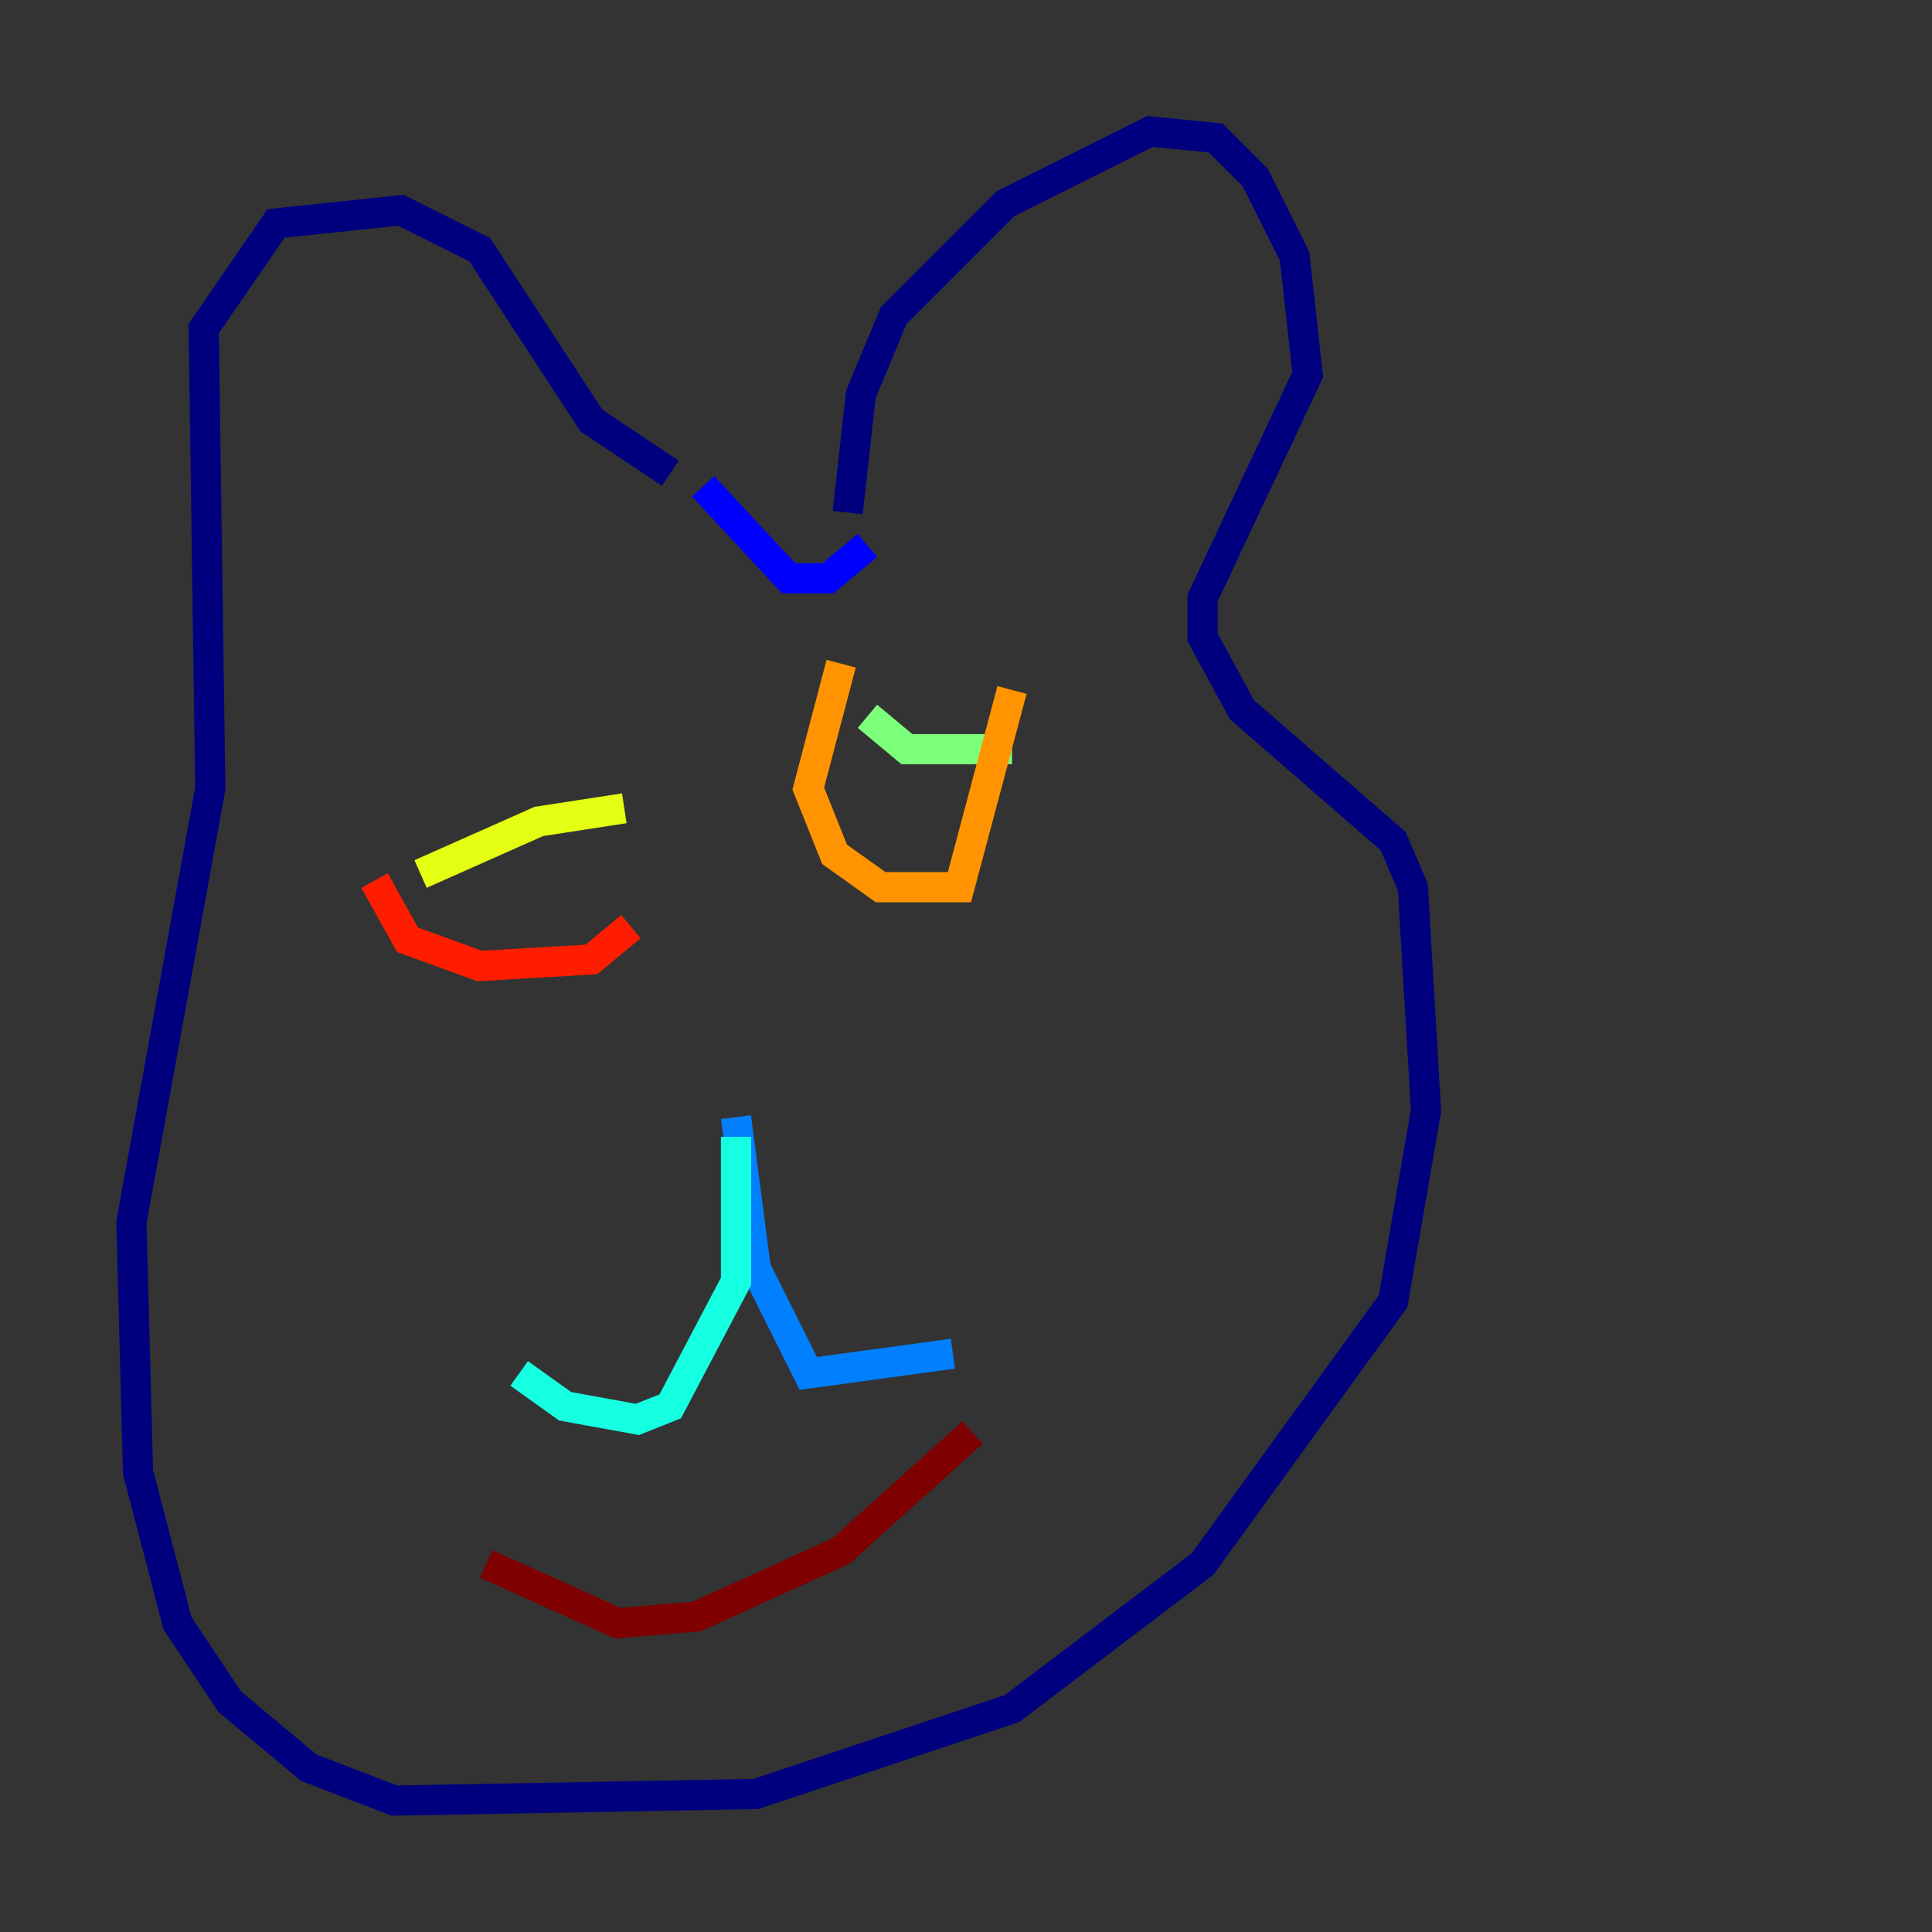<?xml version="1.0" encoding="utf-8" ?>
<svg baseProfile="tiny" height="128" version="1.2" viewBox="0,0,128,128" width="128" xmlns="http://www.w3.org/2000/svg" xmlns:ev="http://www.w3.org/2001/xml-events" xmlns:xlink="http://www.w3.org/1999/xlink"><rect x="0" y="0" width="128" height="128" fill="#333333" stroke="none"/><defs /><polyline fill="none" points="56.163,33.959 57.034,26.122 59.211,20.898 66.612,13.497 76.191,8.707 80.544,9.143 83.156,11.755 85.769,16.98 86.639,24.816 79.674,39.619 79.674,42.231 82.286,47.02 92.299,55.728 93.605,58.776 94.476,73.578 92.299,86.204 79.674,103.619 67.048,113.197 50.068,118.857 26.122,119.293 20.463,117.116 15.238,112.762 11.755,107.537 9.143,97.524 8.707,80.98 13.932,52.245 13.497,21.769 18.286,14.803 26.558,13.932 31.782,16.544 39.184,27.864 44.408,31.347" stroke="#00007f" stroke-width="2" /><polyline fill="none" points="46.585,32.218 52.245,38.313 54.857,38.313 57.469,36.136" stroke="#0000ff" stroke-width="2" /><polyline fill="none" points="48.762,74.014 50.068,84.027 53.551,90.993 63.129,89.687" stroke="#0080ff" stroke-width="2" /><polyline fill="none" points="48.762,75.32 48.762,84.898 44.408,93.17 42.231,94.041 37.442,93.17 34.395,90.993" stroke="#15ffe1" stroke-width="2" /><polyline fill="none" points="57.469,47.456 60.082,49.633 67.048,49.633" stroke="#7cff79" stroke-width="2" /><polyline fill="none" points="41.361,53.551 35.701,54.422 27.864,57.905" stroke="#e4ff12" stroke-width="2" /><polyline fill="none" points="55.728,43.973 53.551,52.245 55.292,56.599 58.34,58.776 63.565,58.776 67.048,45.714" stroke="#ff9400" stroke-width="2" /><polyline fill="none" points="41.796,61.388 39.184,63.565 31.782,64.0 26.993,62.258 24.816,58.34" stroke="#ff1d00" stroke-width="2" /><polyline fill="none" points="32.218,103.619 40.925,107.537 46.15,107.102 55.728,102.748 64.435,94.912" stroke="#7f0000" stroke-width="2" /></svg>